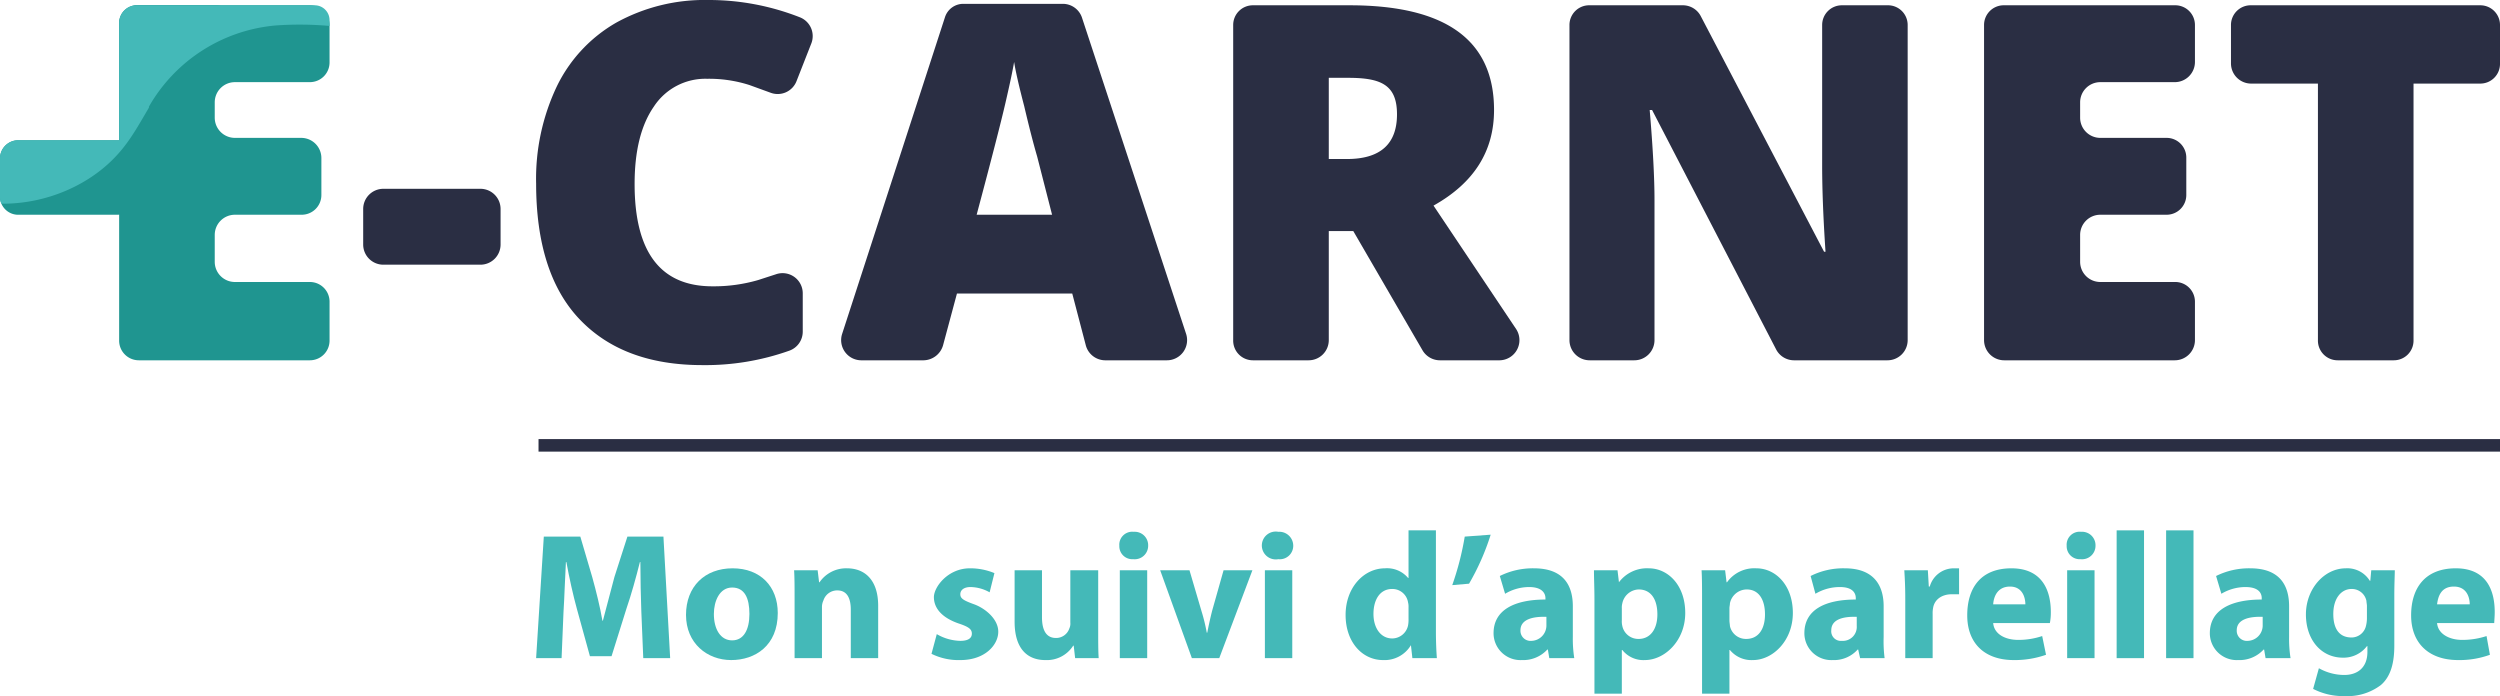 <svg xmlns="http://www.w3.org/2000/svg" viewBox="0 0 520.4 144.9"><defs><style>.cls-1{fill:#2a2e43;}.cls-2{fill:#1f9590;}.cls-3{fill:#44b9b8;}</style></defs><title>logo-e-carnet-bonne-taille</title><g id="Calque_2" data-name="Calque 2"><g id="Calque_1-2" data-name="Calque 1"><rect class="cls-1" x="112.1" y="91.4" width="408.3" height="2.61"/><path class="cls-2" d="M64.5,75H28.9a4.1,4.1,0,0,1-4.1-4.2V5.2a4.1,4.1,0,0,1,4.1-4.1H64.5a4.1,4.1,0,0,1,4.1,4.1v7.7a4.1,4.1,0,0,1-4.1,4.2H48.9a4.2,4.2,0,0,0-4.2,4.2v3.2a4.2,4.2,0,0,0,4.2,4.2H62.7a4.2,4.2,0,0,1,4.2,4.2v7.7a4.1,4.1,0,0,1-4.2,4.1H48.9a4.2,4.2,0,0,0-4.2,4.2v5.6a4.2,4.2,0,0,0,4.2,4.2H64.5a4.1,4.1,0,0,1,4.1,4.2v7.9A4.1,4.1,0,0,1,64.5,75Z"/><path class="cls-1" d="M75.6,50.9V43.5a4.2,4.2,0,0,1,4.2-4.2H100a4.2,4.2,0,0,1,4.2,4.2v7.4a4.2,4.2,0,0,1-4.2,4.2H79.8A4.2,4.2,0,0,1,75.6,50.9Z"/><path class="cls-1" d="M147.2,16.4a12.8,12.8,0,0,0-11.1,5.8c-2.7,3.9-4,9.3-4,16.1q0,21.3,16.2,21.3a33,33,0,0,0,9.5-1.3l3.7-1.2a4.2,4.2,0,0,1,5.6,3.9v8a4.2,4.2,0,0,1-2.8,4,52.1,52.1,0,0,1-18.1,3c-11.2,0-19.7-3.3-25.7-9.7s-8.9-15.9-8.9-28.1A44.8,44.8,0,0,1,115.9,18,30.7,30.7,0,0,1,128.3,4.7,38.1,38.1,0,0,1,147.4,0a51.8,51.8,0,0,1,19.1,3.6A4.2,4.2,0,0,1,168.9,9l-3.1,7.9a4.2,4.2,0,0,1-5.4,2.4L156,17.7A27.5,27.5,0,0,0,147.2,16.4Z"/><path class="cls-1" d="M226,71.8l-2.8-10.7h-24l-2.9,10.8a4.3,4.3,0,0,1-4,3.1H179.2a4.2,4.2,0,0,1-3.9-5.5L196.7,3.6A4,4,0,0,1,200.6.8h20.6a4.2,4.2,0,0,1,4,2.8l21.7,65.9a4.2,4.2,0,0,1-4,5.5H230A4.2,4.2,0,0,1,226,71.8Zm-7-27.1-3.1-12.1q-1.2-4.1-2.7-10.5c-1.1-4.2-1.8-7.3-2.1-9.2-.3,1.8-.9,4.6-1.8,8.5s-2.9,11.7-6,23.3Z"/><path class="cls-1" d="M276.6,48.1V70.8a4.2,4.2,0,0,1-4.2,4.2H260.8a4.1,4.1,0,0,1-4.1-4.2V5.2a4.1,4.1,0,0,1,4.1-4.1h20.1c20,0,30.1,7.2,30.1,21.8,0,8.6-4.2,15.2-12.6,19.9l17.2,25.7a4.2,4.2,0,0,1-3.4,6.5H299.7a4.2,4.2,0,0,1-3.6-2.1L281.7,48.1Zm0-15h3.8c6.9,0,10.4-3.1,10.4-9.3s-3.4-7.6-10.2-7.6h-4Z"/><path class="cls-1" d="M392.9,75H373.4a4.2,4.2,0,0,1-3.7-2.3L343.9,22.9h-.5c.7,8.2,1,14.4,1,18.7V70.8a4.2,4.2,0,0,1-4.2,4.2h-9.3a4.2,4.2,0,0,1-4.2-4.2V5.2a4.1,4.1,0,0,1,4.2-4.1h19.4A4.2,4.2,0,0,1,354,3.3l25.7,49.1h.3c-.5-7.4-.7-13.4-.7-17.9V5.2a4.1,4.1,0,0,1,4.1-4.1h9.5a4.1,4.1,0,0,1,4.2,4.1V70.8A4.2,4.2,0,0,1,392.9,75Z"/><path class="cls-1" d="M452.7,75H417.2a4.2,4.2,0,0,1-4.2-4.2V5.2a4.1,4.1,0,0,1,4.2-4.1h35.5a4.1,4.1,0,0,1,4.2,4.1v7.7a4.2,4.2,0,0,1-4.2,4.2H437.2a4.2,4.2,0,0,0-4.2,4.2v3.2a4.2,4.2,0,0,0,4.2,4.2H451a4.1,4.1,0,0,1,4.1,4.2v7.7a4.1,4.1,0,0,1-4.1,4.1H437.2a4.2,4.2,0,0,0-4.2,4.2v5.6a4.2,4.2,0,0,0,4.2,4.2h15.5a4.1,4.1,0,0,1,4.2,4.1v8A4.2,4.2,0,0,1,452.7,75Z"/><path class="cls-1" d="M498.3,75H486.6a4.1,4.1,0,0,1-4.1-4.2V17.4H468.6a4.2,4.2,0,0,1-4.2-4.2v-8a4.1,4.1,0,0,1,4.2-4.1h47.7a4.1,4.1,0,0,1,4.1,4.1v8a4.1,4.1,0,0,1-4.1,4.2H502.4V70.8A4.1,4.1,0,0,1,498.3,75Z"/><path class="cls-2" d="M36.7,37.6a33.2,33.2,0,0,0,2.5-5.4,28.4,28.4,0,0,1,2.7-5.9c1.6-2.5-1.6-9.2,1.2-10.7l5.6-11a3.8,3.8,0,0,0-4-3.5H28.8a3.7,3.7,0,0,0-4,3.5V29.2H4a3.8,3.8,0,0,0-4,3.6v8.4a3.8,3.8,0,0,0,4,3.5H24.6A16.4,16.4,0,0,0,36.7,37.6Z"/><path class="cls-3" d="M44.7,1.1H28.8a3.7,3.7,0,0,0-4,3.5V29.2H4a3.8,3.8,0,0,0-4,3.6v8.4a2.7,2.7,0,0,0,.3,1.2c9.3.1,18.6-3.9,24.4-10.5,2.5-2.8,4.3-6.1,6.3-9.5v-.2A33.8,33.8,0,0,1,57.4,5.3a70.5,70.5,0,0,1,11.2.1V4.2a3.1,3.1,0,0,0-3.1-3.1Z"/><path class="cls-3" d="M133.5,127.3c-.1-3-.2-6.7-.2-10.3h-.1c-.8,3.2-1.8,6.8-2.8,9.7l-3.1,9.9h-4.5l-2.7-9.8c-.8-2.9-1.6-6.5-2.2-9.8h-.1c-.2,3.4-.3,7.3-.5,10.4l-.4,9.6h-5.3l1.6-25.3h7.6l2.5,8.5c.8,2.9,1.6,6.1,2.1,9h.1c.8-2.9,1.6-6.2,2.4-9.1l2.7-8.4h7.5l1.4,25.3h-5.6Z"/><path class="cls-3" d="M161.9,127.6c0,6.8-4.7,9.8-9.7,9.8s-9.4-3.5-9.4-9.4,3.9-9.7,9.7-9.7S161.9,122.1,161.9,127.6Zm-13.3.2c0,3.2,1.4,5.5,3.8,5.5s3.6-2.2,3.6-5.5-1-5.5-3.6-5.5S148.6,125.1,148.6,127.8Z"/><path class="cls-3" d="M165.4,124.5c0-2.3,0-4.2-.1-5.8h4.9l.3,2.5h.1a6.7,6.7,0,0,1,5.7-2.9c3.7,0,6.5,2.4,6.5,7.8V137h-5.7V126.9c0-2.4-.8-4-2.8-4a3,3,0,0,0-2.9,2.1,3.2,3.2,0,0,0-.3,1.4V137h-5.7Z"/><path class="cls-3" d="M195,132a10.1,10.1,0,0,0,4.9,1.4c1.7,0,2.4-.6,2.4-1.5s-.6-1.4-2.7-2.1c-3.8-1.3-5.2-3.4-5.2-5.5s2.9-6,7.5-6a13.1,13.1,0,0,1,5.1,1l-1,4a8.3,8.3,0,0,0-4-1.1c-1.3,0-2.1.6-2.1,1.5s.7,1.3,2.9,2.1,5,3,5,5.7-2.7,5.9-7.9,5.9a12.7,12.7,0,0,1-6-1.3Z"/><path class="cls-3" d="M228.6,131.1c0,2.4,0,4.4.1,5.9h-4.9l-.3-2.6h-.1a6.5,6.5,0,0,1-5.8,3c-3.7,0-6.4-2.3-6.4-8V118.7h5.7v9.8c0,2.7.9,4.3,2.9,4.3a2.9,2.9,0,0,0,2.8-2,2.3,2.3,0,0,0,.2-1.2V118.7h5.8Z"/><path class="cls-3" d="M239,113.6a2.8,2.8,0,0,1-3.1,2.8,2.7,2.7,0,0,1-2.9-2.8,2.7,2.7,0,0,1,3-2.9A2.8,2.8,0,0,1,239,113.6ZM233.1,137V118.7h5.7V137Z"/><path class="cls-3" d="M247.6,118.7l2.5,8.5a36.9,36.9,0,0,1,1.1,4.5h.1c.3-1.5.6-2.9,1-4.5l2.4-8.5h6L253.8,137h-5.7l-6.6-18.3Z"/><path class="cls-3" d="M269.2,113.6a2.8,2.8,0,0,1-3.1,2.8,2.9,2.9,0,1,1,0-5.7A2.9,2.9,0,0,1,269.2,113.6ZM263.3,137V118.7H269V137Z"/><path class="cls-3" d="M298.9,110.4v21.1c0,2.1.1,4.3.2,5.5H294l-.3-2.7h0a6.4,6.4,0,0,1-5.8,3.1c-4.3,0-7.8-3.7-7.8-9.4s3.8-9.7,8.2-9.7a5.7,5.7,0,0,1,4.8,2h.1v-9.9Zm-5.7,16a3.4,3.4,0,0,0-.1-1,3.3,3.3,0,0,0-3.3-2.8c-2.6,0-3.9,2.3-3.9,5.2s1.5,5.1,3.9,5.1a3.4,3.4,0,0,0,3.3-2.7,6.6,6.6,0,0,0,.1-1.4Z"/><path class="cls-3" d="M310.3,111.3a50.5,50.5,0,0,1-4.5,10.2l-3.5.3a59.9,59.9,0,0,0,2.6-10.1Z"/><path class="cls-3" d="M322.5,137l-.3-1.8h-.1a6.8,6.8,0,0,1-5.3,2.2,5.6,5.6,0,0,1-5.9-5.6c0-4.8,4.3-7,10.8-7v-.3c0-.9-.6-2.3-3.4-2.3a9.8,9.8,0,0,0-5,1.4l-1.1-3.7a15.4,15.4,0,0,1,7.1-1.6c6.2,0,8.1,3.6,8.1,7.9v6.4a25.9,25.9,0,0,0,.3,4.4Zm-.6-8.6c-3-.1-5.4.6-5.4,2.8a2.1,2.1,0,0,0,2.3,2.2,3.2,3.2,0,0,0,3.1-3.1Z"/><path class="cls-3" d="M331.9,124.8c0-2.4-.1-4.4-.1-6.1h4.9l.3,2.5h0a7.3,7.3,0,0,1,6.2-2.9c4,0,7.6,3.5,7.6,9.3s-4.3,9.8-8.4,9.8a5.6,5.6,0,0,1-4.7-2.1h-.1v9.1h-5.7Zm5.7,4.3a4.1,4.1,0,0,0,.1,1.2,3.4,3.4,0,0,0,3.4,2.7c2.4,0,3.9-2,3.9-5.1s-1.3-5.2-3.9-5.2a3.6,3.6,0,0,0-3.4,2.9,3.4,3.4,0,0,0-.1,1Z"/><path class="cls-3" d="M354.3,124.8c0-2.4,0-4.4-.1-6.1h4.9l.3,2.5h.1a7,7,0,0,1,6.1-2.9c4,0,7.6,3.5,7.6,9.3s-4.2,9.8-8.3,9.8a5.8,5.8,0,0,1-4.8-2.1H360v9.1h-5.7Zm5.7,4.3c0,.5.1.9.1,1.2a3.4,3.4,0,0,0,3.4,2.7c2.5,0,3.9-2,3.9-5.1s-1.3-5.2-3.8-5.2a3.6,3.6,0,0,0-3.5,2.9c0,.3-.1.7-.1,1Z"/><path class="cls-3" d="M387.2,137l-.4-1.8h-.1a6.6,6.6,0,0,1-5.2,2.2,5.6,5.6,0,0,1-5.9-5.6c0-4.8,4.2-7,10.7-7v-.3c0-.9-.5-2.3-3.3-2.3a9.9,9.9,0,0,0-5.1,1.4l-1-3.7a15.1,15.1,0,0,1,7.1-1.6c6.1,0,8.1,3.6,8.1,7.9v6.4a27.6,27.6,0,0,0,.2,4.4Zm-.7-8.6c-3-.1-5.3.6-5.3,2.8a2,2,0,0,0,2.2,2.2,2.9,2.9,0,0,0,3.1-3.1Z"/><path class="cls-3" d="M396.6,124.7c0-2.7-.1-4.4-.2-6h4.9l.2,3.4h.2a5.2,5.2,0,0,1,4.9-3.8h1.2v5.4h-1.5c-2.1,0-3.6,1.1-3.9,2.8a5.7,5.7,0,0,0-.1,1.3V137h-5.7Z"/><path class="cls-3" d="M414.9,129.7c.2,2.3,2.5,3.5,5.2,3.5a15.4,15.4,0,0,0,5-.8l.8,3.9a19.6,19.6,0,0,1-6.7,1.1c-6.2,0-9.7-3.6-9.7-9.3s2.8-9.8,9.2-9.8,8.2,4.6,8.2,9.1a11.3,11.3,0,0,1-.2,2.3Zm6.7-3.9c0-1.4-.6-3.7-3.2-3.7s-3.4,2.1-3.5,3.7Z"/><path class="cls-3" d="M436.2,113.6a2.8,2.8,0,0,1-3.1,2.8,2.7,2.7,0,0,1-2.9-2.8,2.7,2.7,0,0,1,3-2.9A2.8,2.8,0,0,1,436.2,113.6ZM430.3,137V118.7H436V137Z"/><path class="cls-3" d="M440.6,110.4h5.7V137h-5.7Z"/><path class="cls-3" d="M450.9,110.4h5.7V137h-5.7Z"/><path class="cls-3" d="M471.6,137l-.3-1.8h-.1a6.8,6.8,0,0,1-5.3,2.2,5.6,5.6,0,0,1-5.9-5.6c0-4.8,4.3-7,10.8-7v-.3c0-.9-.5-2.3-3.4-2.3a9.8,9.8,0,0,0-5,1.4l-1.1-3.7a15.4,15.4,0,0,1,7.1-1.6c6.2,0,8.1,3.6,8.1,7.9v6.4a25.9,25.9,0,0,0,.3,4.4Zm-.6-8.6c-3-.1-5.4.6-5.4,2.8a2.1,2.1,0,0,0,2.3,2.2,3.2,3.2,0,0,0,3.1-3.1Z"/><path class="cls-3" d="M498.5,118.7c0,1.1-.1,2.7-.1,5.4v10.3c0,3.5-.7,6.4-2.8,8.2a11.5,11.5,0,0,1-7.5,2.3,13.7,13.7,0,0,1-6.6-1.5l1.2-4.3a10.8,10.8,0,0,0,5.3,1.4c2.7,0,4.8-1.5,4.8-4.8v-1.2h-.1a6.1,6.1,0,0,1-5,2.4c-4.5,0-7.7-3.7-7.7-9s3.8-9.6,8.3-9.6a5.5,5.5,0,0,1,5,2.6h.1l.2-2.2Zm-5.8,7.4c0-.3-.1-.7-.1-1a3.1,3.1,0,0,0-3.1-2.5c-2.1,0-3.8,1.9-3.8,5.2s1.4,4.9,3.8,4.9a3.1,3.1,0,0,0,3-2.4,6.8,6.8,0,0,0,.2-1.5Z"/><path class="cls-3" d="M507.3,129.7c.2,2.3,2.6,3.5,5.2,3.5a16,16,0,0,0,5.1-.8l.7,3.9a18.6,18.6,0,0,1-6.6,1.1c-6.2,0-9.8-3.6-9.8-9.3s2.9-9.8,9.3-9.8,8.1,4.6,8.1,9.1c0,1-.1,1.9-.1,2.3Zm6.8-3.9c0-1.4-.6-3.7-3.3-3.7s-3.3,2.1-3.5,3.7Z"/></g></g></svg>